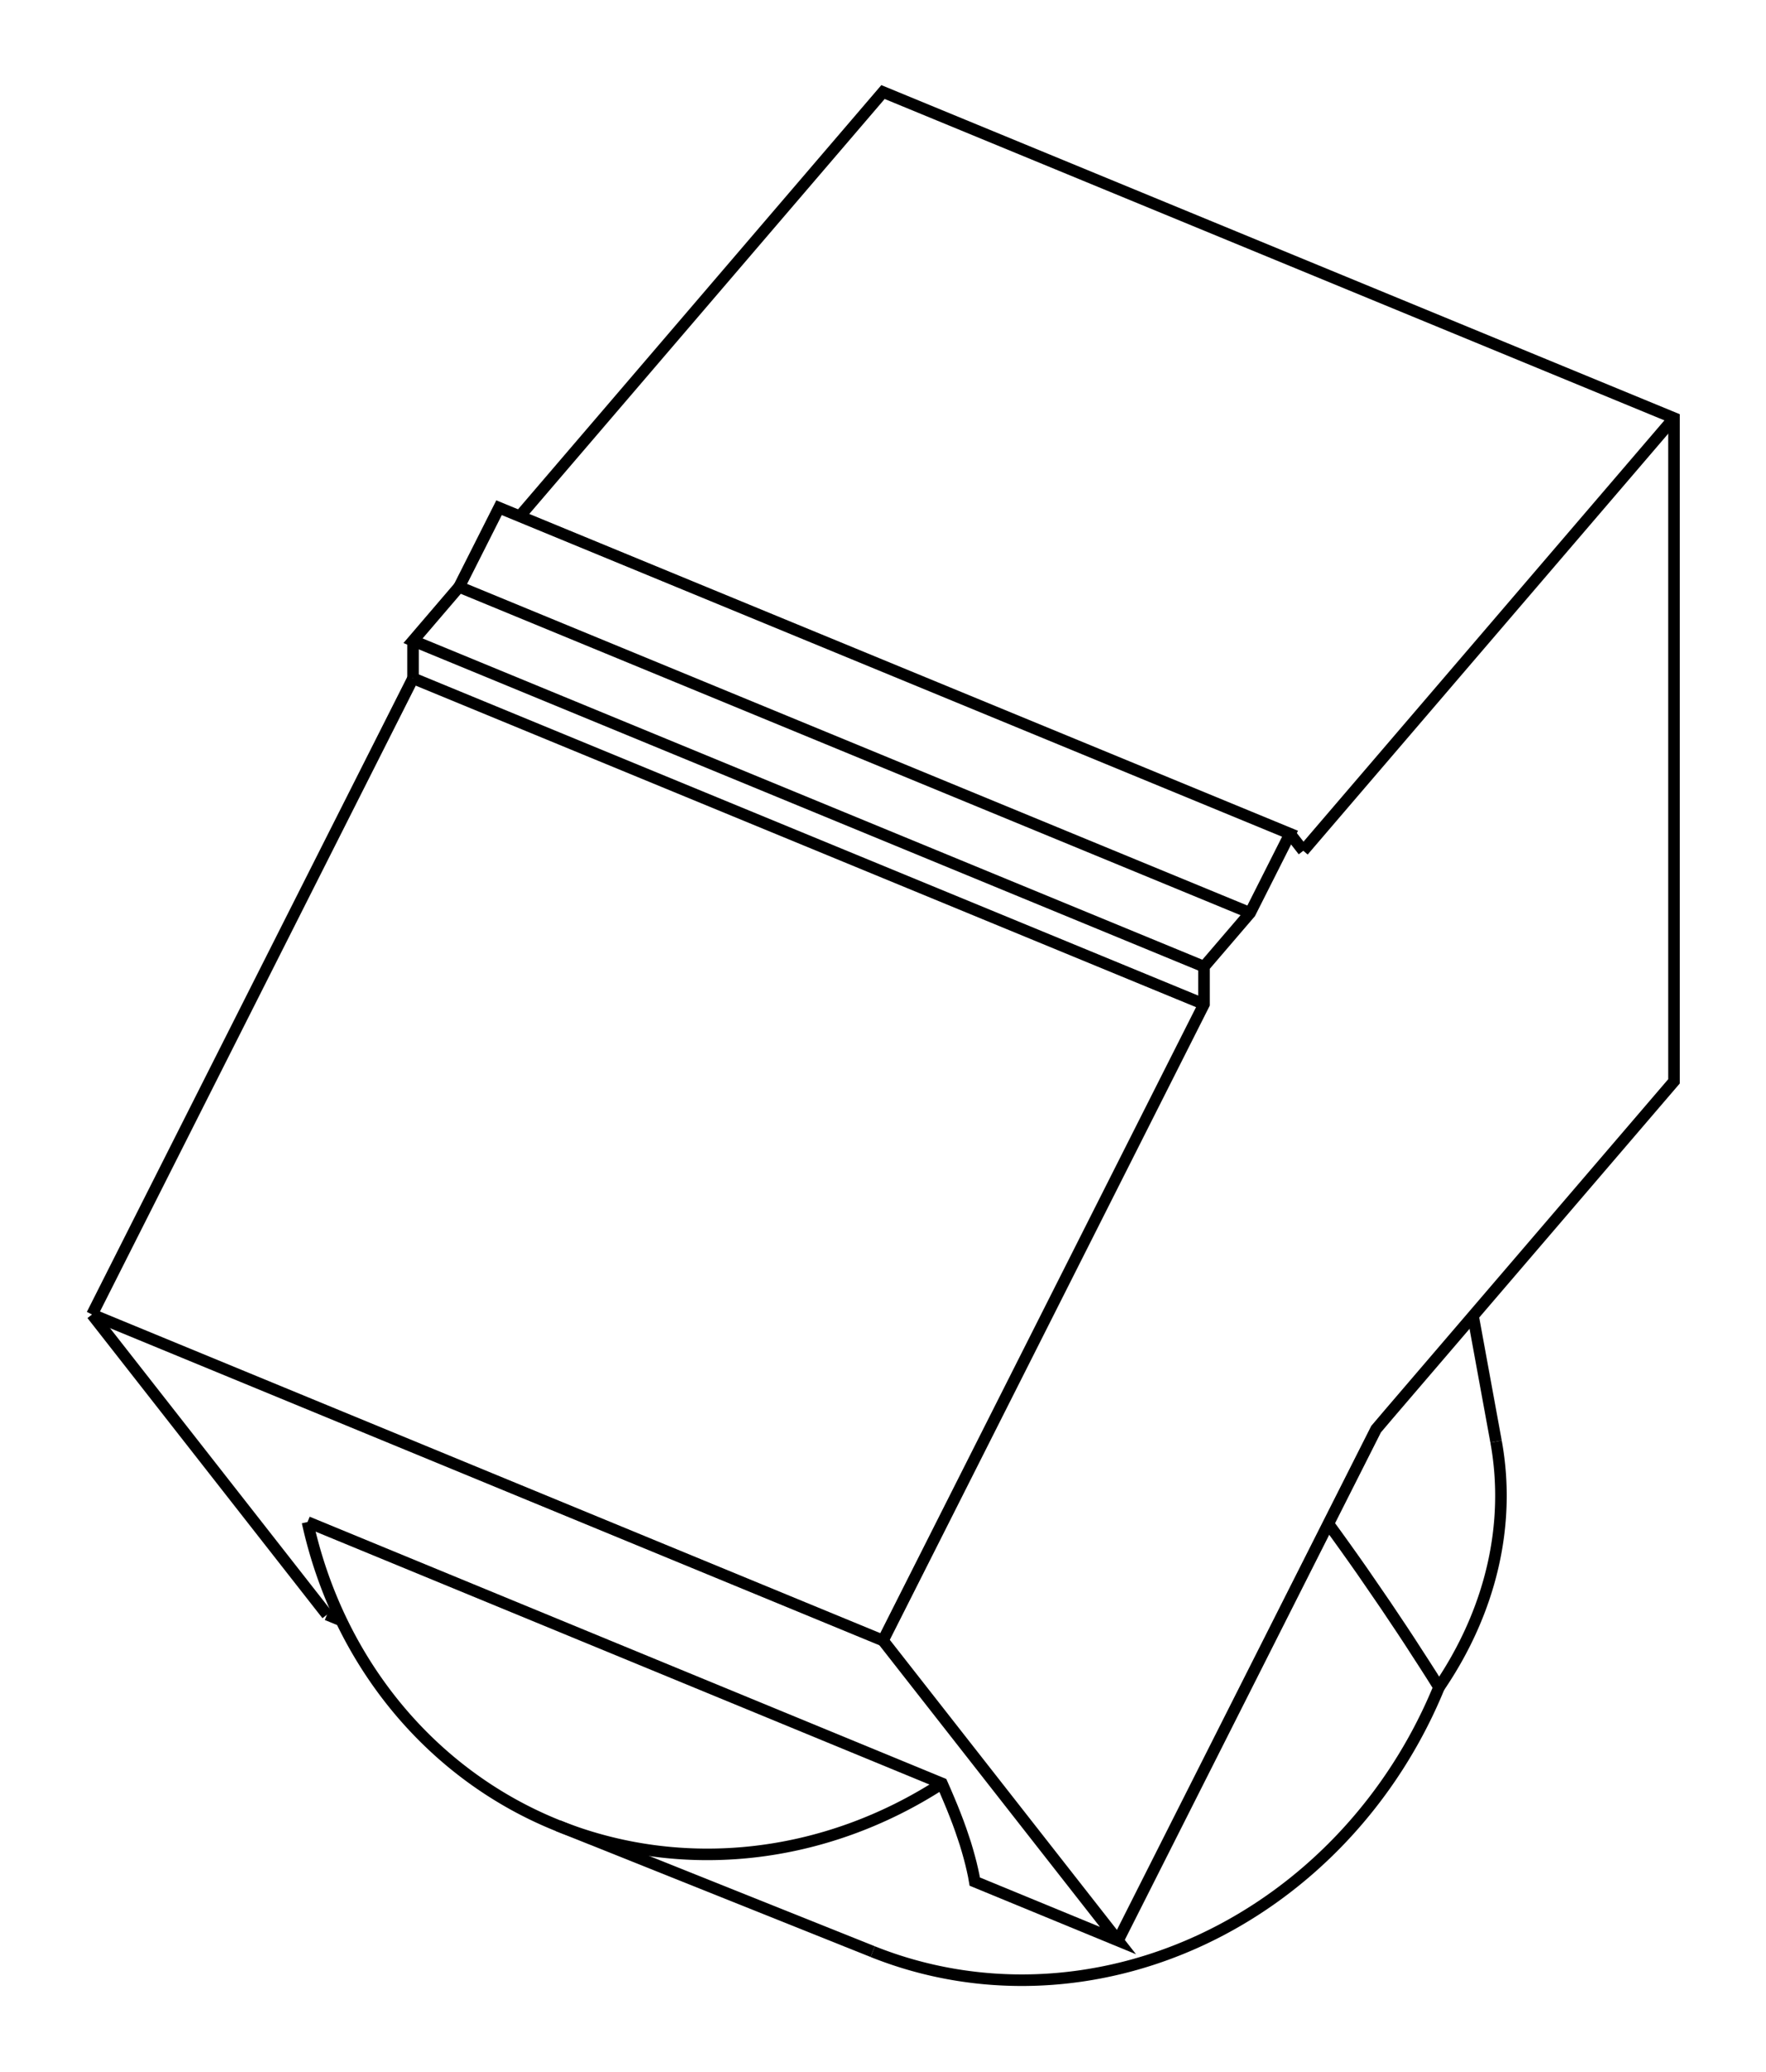 <svg version="1.1" xmlns="http://www.w3.org/2000/svg" viewBox="-9.597 -14.22 19.194 22.513" fill="none" stroke="black" stroke-width="0.6%" vector-effect="non-scaling-stroke">
    <path d="M -6.043 3.322 L -5.887 3.386" />
    <path d="M -6.255 2.316 L 0.641 5.156 L 0.68 5.245 L 0.717 5.332 L 0.752 5.416 L 0.785 5.499 L 0.816 5.58 L 0.845 5.66 L 0.871 5.737 L 0.896 5.812 L 0.918 5.886 L 0.938 5.957 L 0.956 6.026 L 0.972 6.094 L 0.986 6.159 L 0.997 6.222 L 2.554 6.863 L 0 3.603 L 3.489 -3.31 L 3.489 -3.718 L 3.99 -4.302 L 4.424 -5.162 L -4.173 -8.704 L -4.607 -7.844 L 3.99 -4.302" />
    <path d="M -8.597 0.061 L 0 3.603" />
    <path d="M -6.043 3.322 L -8.597 0.061" />
    <path d="M -0.112 6.983 A 5 4.649 111.795 0 0 6.043 4.111 L 5.965 3.986 L 5.885 3.861 L 5.804 3.736 L 5.722 3.609 L 5.639 3.483 L 5.554 3.356 L 5.469 3.229 L 5.382 3.102 L 5.294 2.974 L 5.206 2.846 L 5.116 2.718 L 5.025 2.59 L 4.933 2.462 L 4.84 2.334" />
    <path d="M 0.641 5.156 A 5 4.649 291.795 0 1 -3.53 5.616 A 5 4.649 291.795 0 1 -6.255 2.316" />
    <path d="M 2.554 6.863 L 4.296 3.412 L 5.359 1.307 L 5.5 1.141 L 8.597 -2.472 L 8.597 -9.678 L 0 -13.22 L -3.949 -8.611" />
    <path d="M 4.568 -4.977 L 4.424 -5.162" />
    <path d="M 4.568 -4.977 L 8.597 -9.678" />
    <path d="M -5.108 -6.851 L -8.597 0.061" />
    <path d="M -5.108 -6.851 L 3.489 -3.31" />
    <path d="M -4.607 -7.844 L -5.108 -7.259 L 3.489 -3.718" />
    <path d="M -5.108 -6.851 L -5.108 -7.259" />
    <path d="M 6.043 4.111 A 5 4.035 169.64 0 0 6.663 1.441" />
    <path d="M -3.53 5.616 L -0.112 6.983" />
    <path d="M 6.413 0.076 L 6.663 1.441" />
</svg>